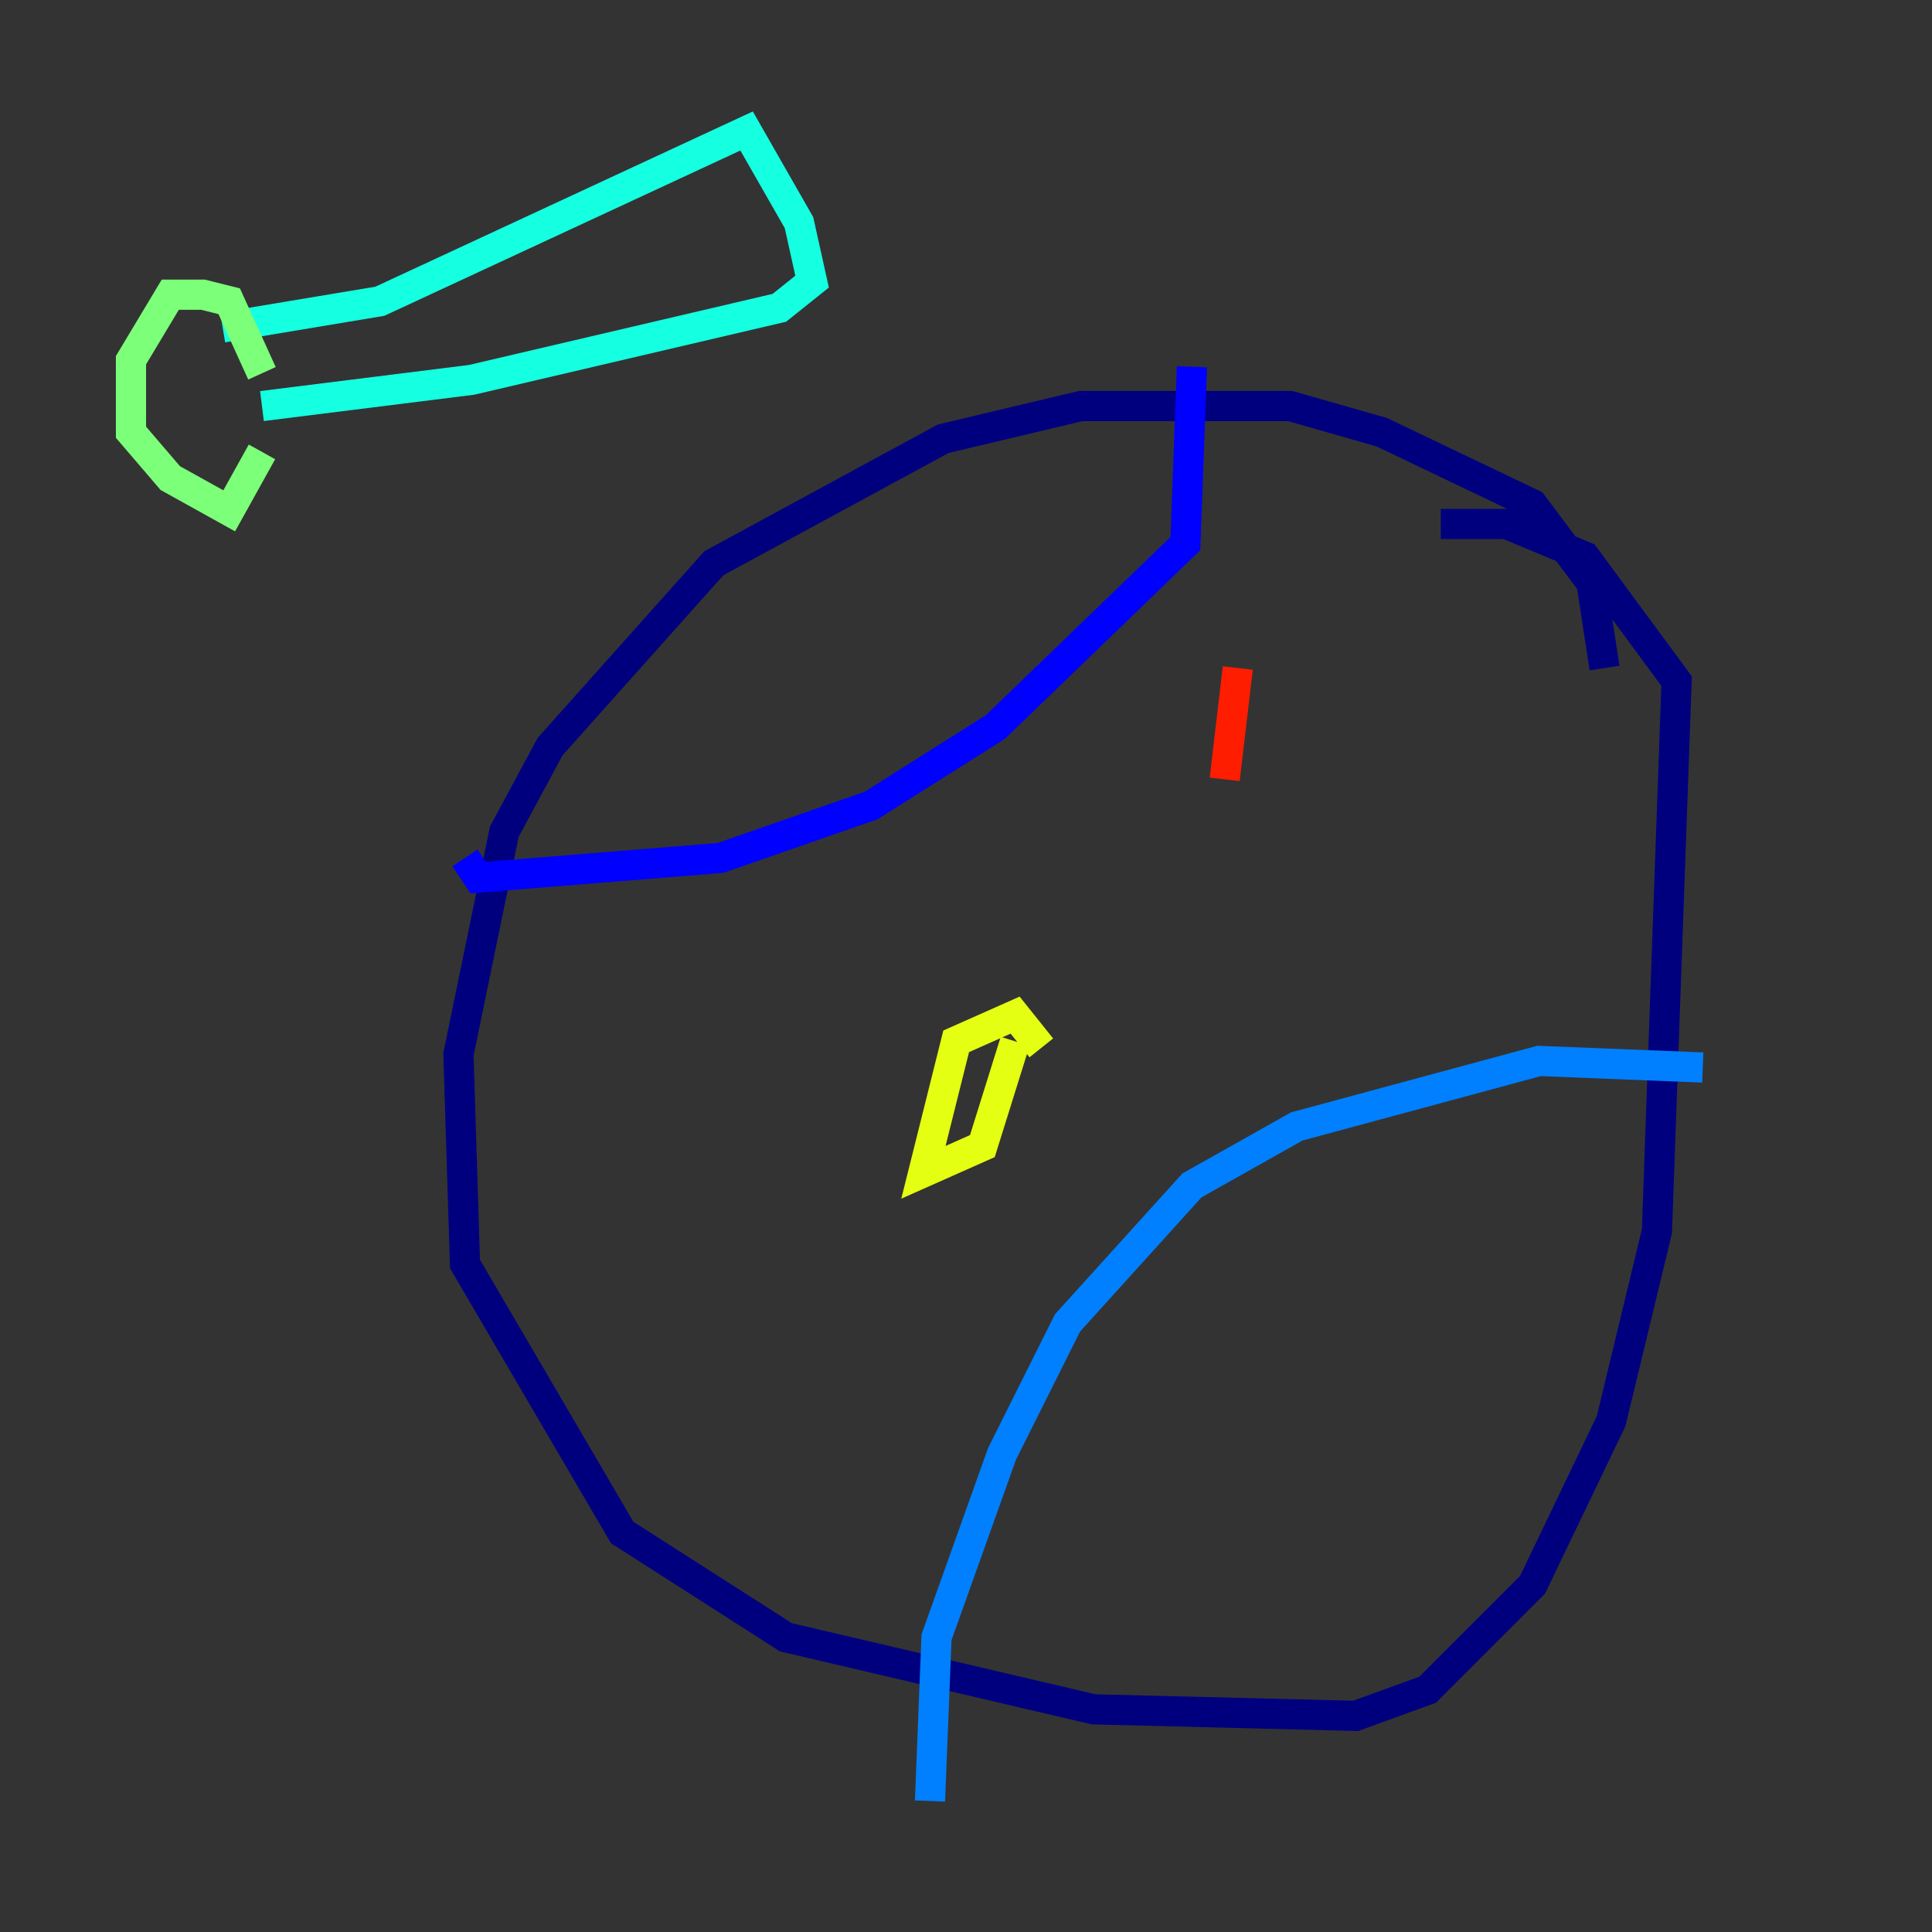 <?xml version="1.0" encoding="utf-8" ?>
<svg baseProfile="tiny" height="128" version="1.2" viewBox="0,0,128,128" width="128" xmlns="http://www.w3.org/2000/svg" xmlns:ev="http://www.w3.org/2001/xml-events" xmlns:xlink="http://www.w3.org/1999/xlink"><rect x="0" y="0" width="128" height="128" fill="#333333" stroke="none"/><defs /><polyline fill="none" points="106.305,44.258 105.437,38.617 101.532,33.41 91.552,28.637 85.478,26.902 71.593,26.902 62.481,29.071 47.295,37.315 36.447,49.464 33.41,55.105 30.373,69.858 30.807,83.742 41.22,101.532 52.068,108.475 72.461,113.248 89.817,113.681 94.59,111.946 101.532,105.003 106.739,94.156 109.776,81.573 111.078,45.125 105.003,36.881 99.797,34.712 95.458,34.712" stroke="#00007f" stroke-width="2" /><polyline fill="none" points="78.969,24.298 78.536,36.014 65.953,48.163 57.709,53.37 47.729,56.841 31.675,58.142 30.807,56.841" stroke="#0000ff" stroke-width="2" /><polyline fill="none" points="112.814,70.725 101.966,70.291 85.912,74.63 78.969,78.536 70.725,87.647 66.386,96.325 62.047,108.475 61.614,119.322" stroke="#0080ff" stroke-width="2" /><polyline fill="none" points="14.752,21.695 25.166,19.959 49.464,8.678 52.936,14.752 53.803,18.658 51.634,20.393 31.241,25.166 17.356,26.902" stroke="#15ffe1" stroke-width="2" /><polyline fill="none" points="17.356,24.732 15.186,19.959 13.451,19.525 11.281,19.525 8.678,23.864 8.678,28.637 11.281,31.675 15.186,33.844 17.356,29.939" stroke="#7cff79" stroke-width="2" /><polyline fill="none" points="68.99,69.424 67.254,67.254 63.349,68.99 61.18,77.668 65.085,75.932 67.254,68.99" stroke="#e4ff12" stroke-width="2" /><polyline fill="none" points="85.912,49.898 85.912,49.898" stroke="#ff9400" stroke-width="2" /><polyline fill="none" points="82.007,44.258 81.139,51.634" stroke="#ff1d00" stroke-width="2" /><polyline fill="none" points="93.722,54.671 93.722,54.671" stroke="#7f0000" stroke-width="2" /></svg>